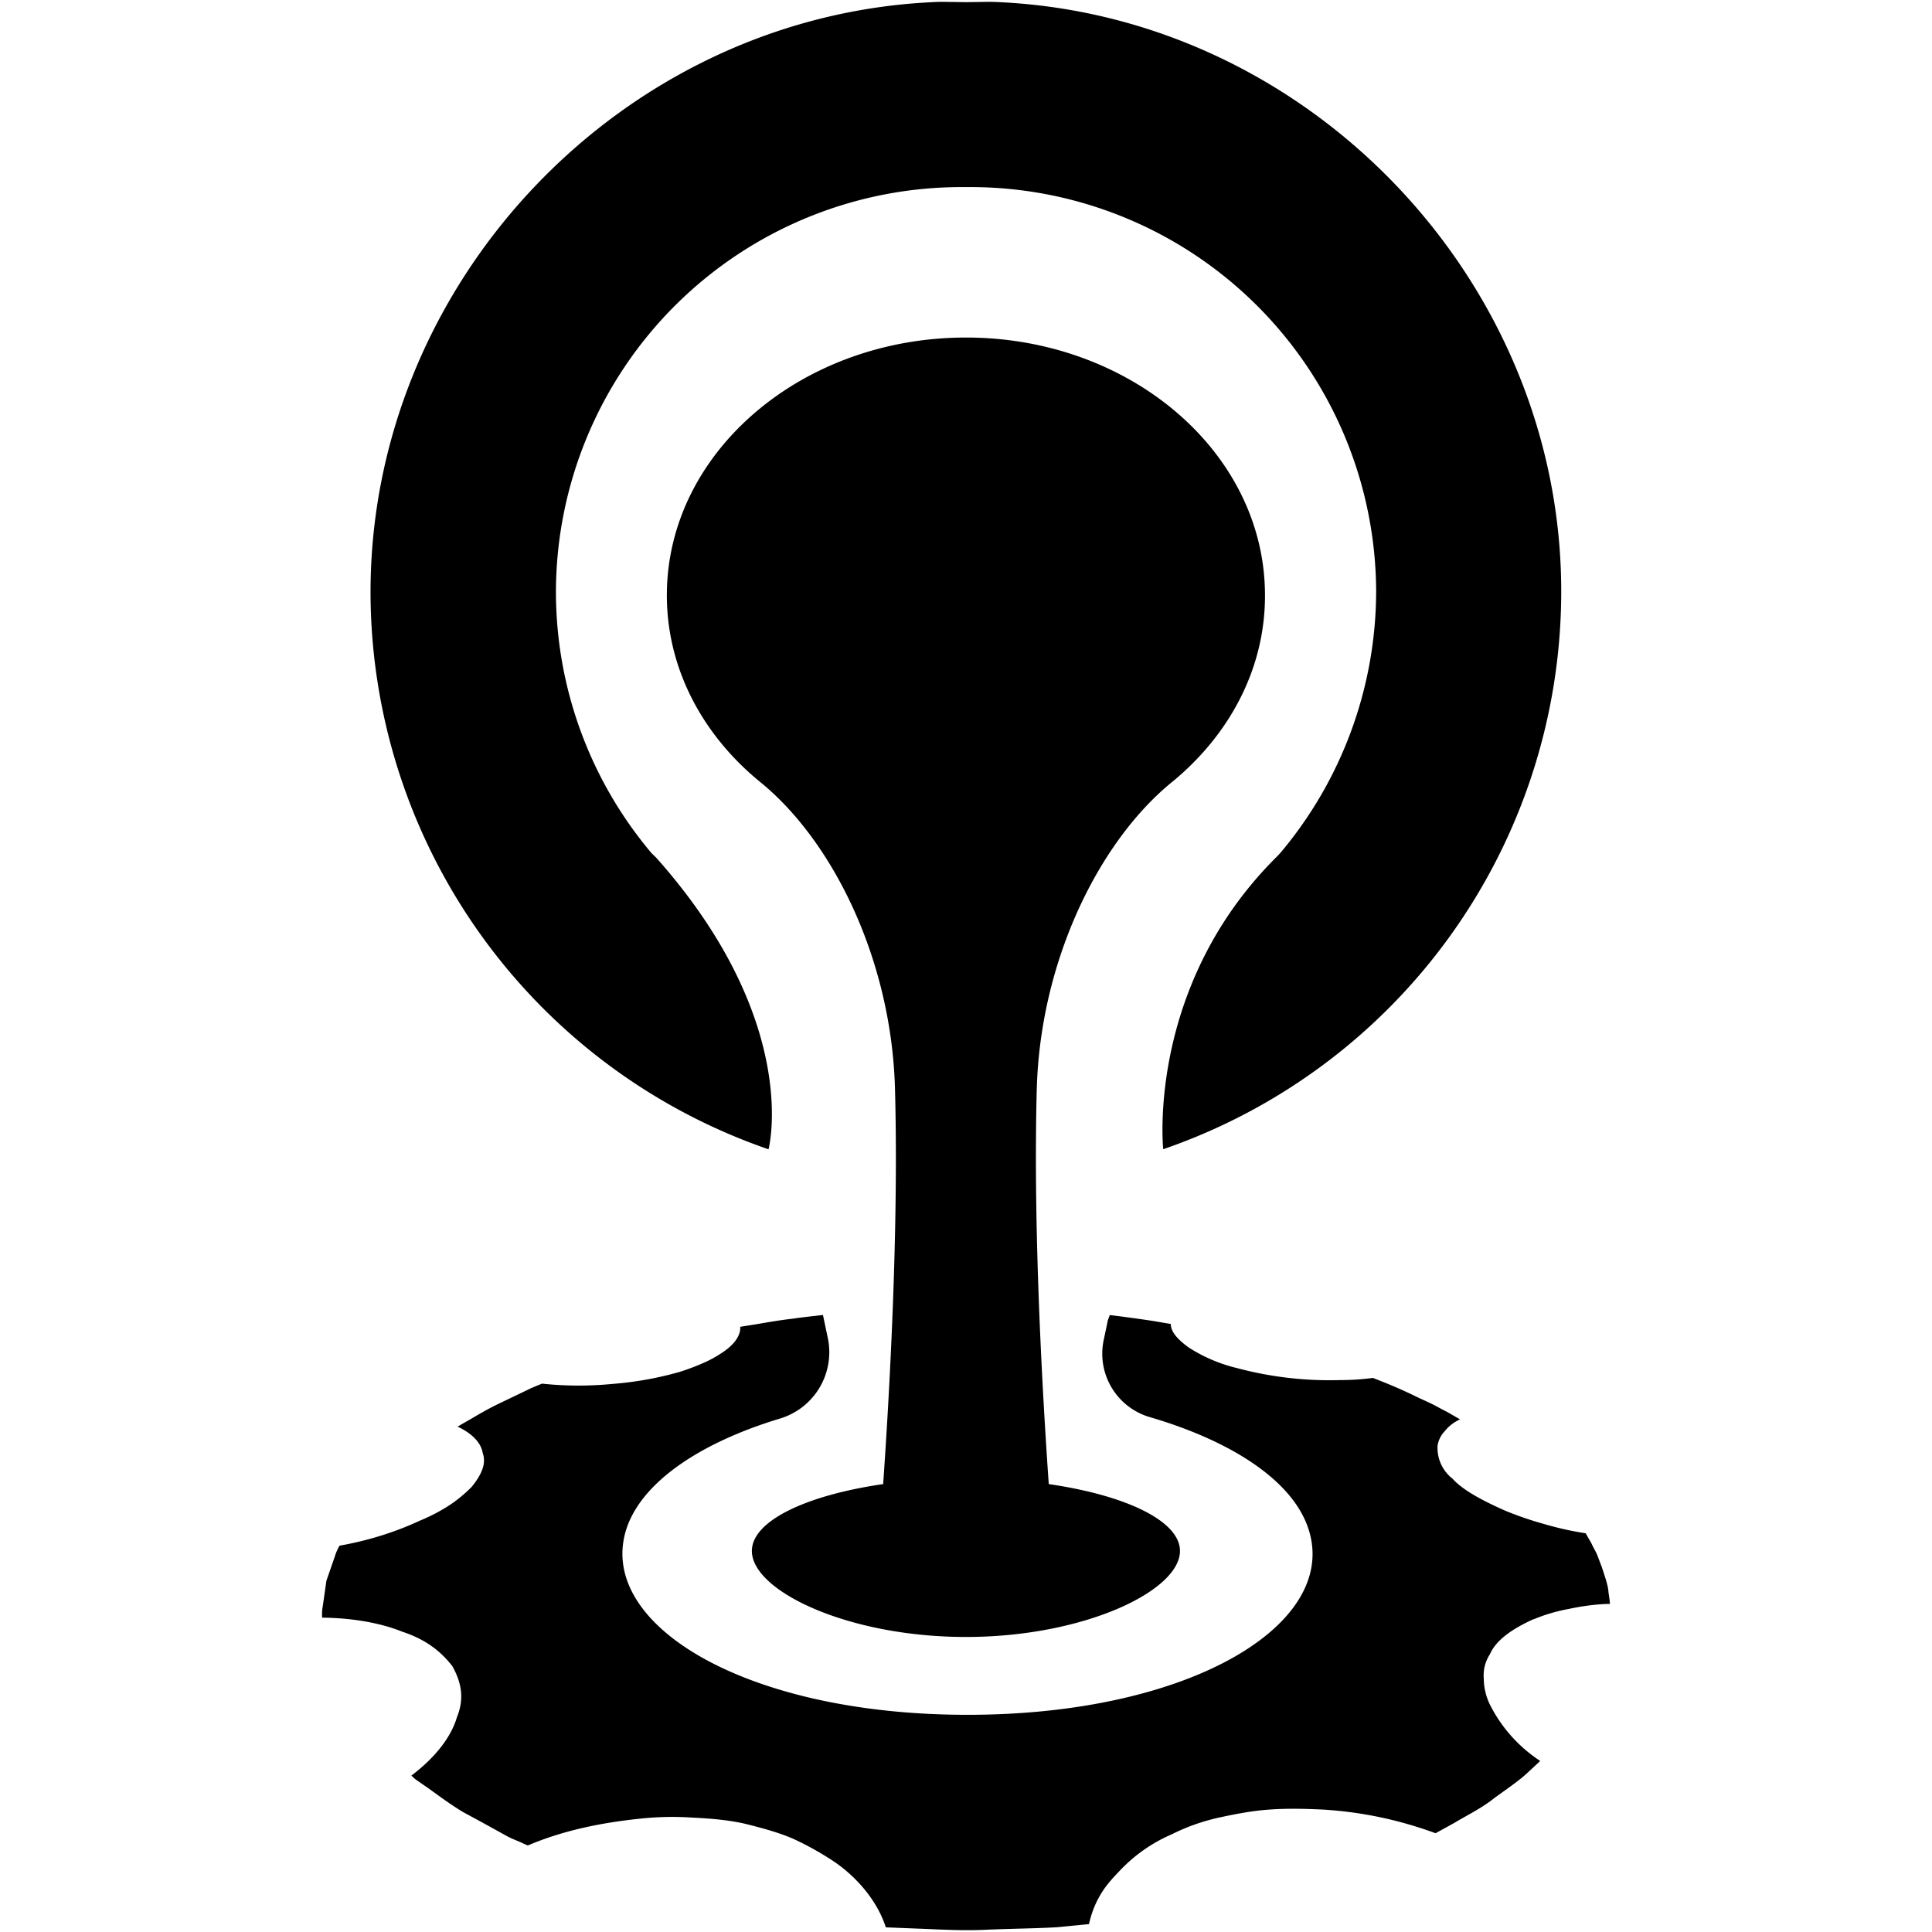 <svg role="img" viewBox="0 0 24 24" xmlns="http://www.w3.org/2000/svg"><title>Cloud Foundry</title><path d="M14.554 9.719c.722-.589 1.17-1.424 1.16-2.348-.015-1.76-1.678-3.178-3.714-3.178-2.037 0-3.701 1.418-3.716 3.178-.008.923.44 1.759 1.165 2.348.896.731 1.627 2.203 1.669 3.812.048 1.786-.074 3.854-.147 4.905-.959.139-1.631.458-1.631.831 0 .496 1.191 1.068 2.659 1.068 1.468 0 2.659-.573 2.659-1.068 0-.373-.672-.692-1.63-.831-.073-1.052-.196-3.119-.149-4.905.044-1.609.78-3.081 1.675-3.812zm4.499 10.396c.143-.06.288-.101.439-.129.169-.036.339-.059.508-.062 0 0-.005-.059-.019-.144-.003-.083-.045-.194-.08-.306l-.06-.158c-.021-.051-.052-.097-.069-.139l-.074-.13a3.962 3.962 0 0 1-.523-.117 4.218 4.218 0 0 1-.475-.163c-.271-.12-.524-.251-.656-.398a.486.486 0 0 1-.186-.411.334.334 0 0 1 .088-.178.508.508 0 0 1 .191-.148l-.159-.092c-.048-.023-.103-.054-.163-.086-.061-.031-.134-.063-.202-.095a6.325 6.325 0 0 0-.379-.171l-.178-.071a3.133 3.133 0 0 1-.412.027 4.456 4.456 0 0 1-1.281-.15 1.945 1.945 0 0 1-.595-.254c-.133-.096-.225-.194-.224-.293l-.198-.034a16.579 16.579 0 0 0-.561-.077c-.005.029-.024.052-.03.1l-.044.208a.821.821 0 0 0 .559.956c.998.29 1.754.768 1.97 1.353.442 1.189-1.41 2.349-4.221 2.349-2.81 0-4.661-1.161-4.223-2.351.214-.57.937-1.041 1.899-1.331a.86.86 0 0 0 .587-1.005l-.059-.28c-.112.014-.242.026-.373.046-.17.019-.329.048-.449.068l-.206.033c.008.097-.061.206-.192.299a1.457 1.457 0 0 1-.238.138 2.834 2.834 0 0 1-.328.125 4.256 4.256 0 0 1-.833.148 4.287 4.287 0 0 1-.871-.004l-.049.02c-.029.013-.079.031-.127.056l-.369.177c-.135.065-.253.136-.349.192l-.114.065a.373.373 0 0 1-.041.024c.188.088.293.205.313.33.047.133-.018.272-.139.42a1.75 1.75 0 0 1-.265.22 2.22 2.22 0 0 1-.377.198c-.318.148-.654.25-.998.311a.607.607 0 0 0-.058.132l-.105.303-.045.314a.54.54 0 0 0-.008.145c.391.004.736.07.994.174.3.099.482.248.622.427.112.198.155.401.057.639-.068.233-.257.49-.565.722l.048.044c.035.024.083.059.143.099.122.086.276.205.456.313.191.102.385.21.532.291.072.041.147.065.193.088.046.022.075.033.075.033.434-.185.901-.28 1.367-.33a3.77 3.77 0 0 1 .68-.016c.222.011.449.029.662.079.21.053.416.108.596.188.173.08.34.174.5.28.305.209.543.507.642.816l.397.016c.239.008.554.03.869.013.317-.013.636-.016.869-.031l.389-.038c.035-.163.102-.318.201-.455.049-.066.106-.131.167-.193.184-.2.41-.36.661-.468.183-.092.374-.159.574-.205.215-.046.419-.087.641-.102.224-.016.459-.01.677.001.475.03.939.129 1.384.293l.24-.132c.135-.083.336-.18.485-.301.158-.115.318-.223.417-.318.098-.089.158-.147.158-.147a1.808 1.808 0 0 1-.625-.7.752.752 0 0 1-.076-.324.476.476 0 0 1 .076-.301c.082-.189.3-.326.544-.437m-9.505-5.836s.418-1.582-1.393-3.62l-.064-.063a5.039 5.039 0 0 1-1.184-3.24 5.039 5.039 0 0 1 5.035-5.03h.118a5.04 5.04 0 0 1 5.036 5.03 5.06 5.06 0 0 1-1.187 3.238c-.008.008-.027.031-.059.062-1.613 1.611-1.399 3.622-1.399 3.622a7.33 7.33 0 0 0 4.944-6.882C19.42 3.52 16.286.211 12.418.027a2.307 2.307 0 0 0-.144-.004L12 .027l-.275-.004c-.048 0-.096 0-.144.004C7.712.211 4.582 3.52 4.603 7.396a7.331 7.331 0 0 0 4.944 6.881zm5.007-4.558c.722-.589 1.17-1.424 1.16-2.348-.015-1.76-1.678-3.178-3.714-3.178-2.037 0-3.701 1.418-3.716 3.178-.008.923.44 1.759 1.165 2.348.896.731 1.627 2.203 1.669 3.812.048 1.786-.074 3.854-.147 4.905-.959.139-1.631.458-1.631.831 0 .496 1.191 1.068 2.659 1.068 1.468 0 2.659-.573 2.659-1.068 0-.373-.672-.692-1.63-.831-.073-1.052-.196-3.119-.149-4.905.044-1.609.78-3.081 1.675-3.812zm0 0c.722-.589 1.17-1.424 1.16-2.348-.015-1.76-1.678-3.178-3.714-3.178-2.037 0-3.701 1.418-3.716 3.178-.008.923.44 1.759 1.165 2.348.896.731 1.627 2.203 1.669 3.812.048 1.786-.074 3.854-.147 4.905-.959.139-1.631.458-1.631.831 0 .496 1.191 1.068 2.659 1.068 1.468 0 2.659-.573 2.659-1.068 0-.373-.672-.692-1.63-.831-.073-1.052-.196-3.119-.149-4.905.044-1.609.78-3.081 1.675-3.812z"/></svg>